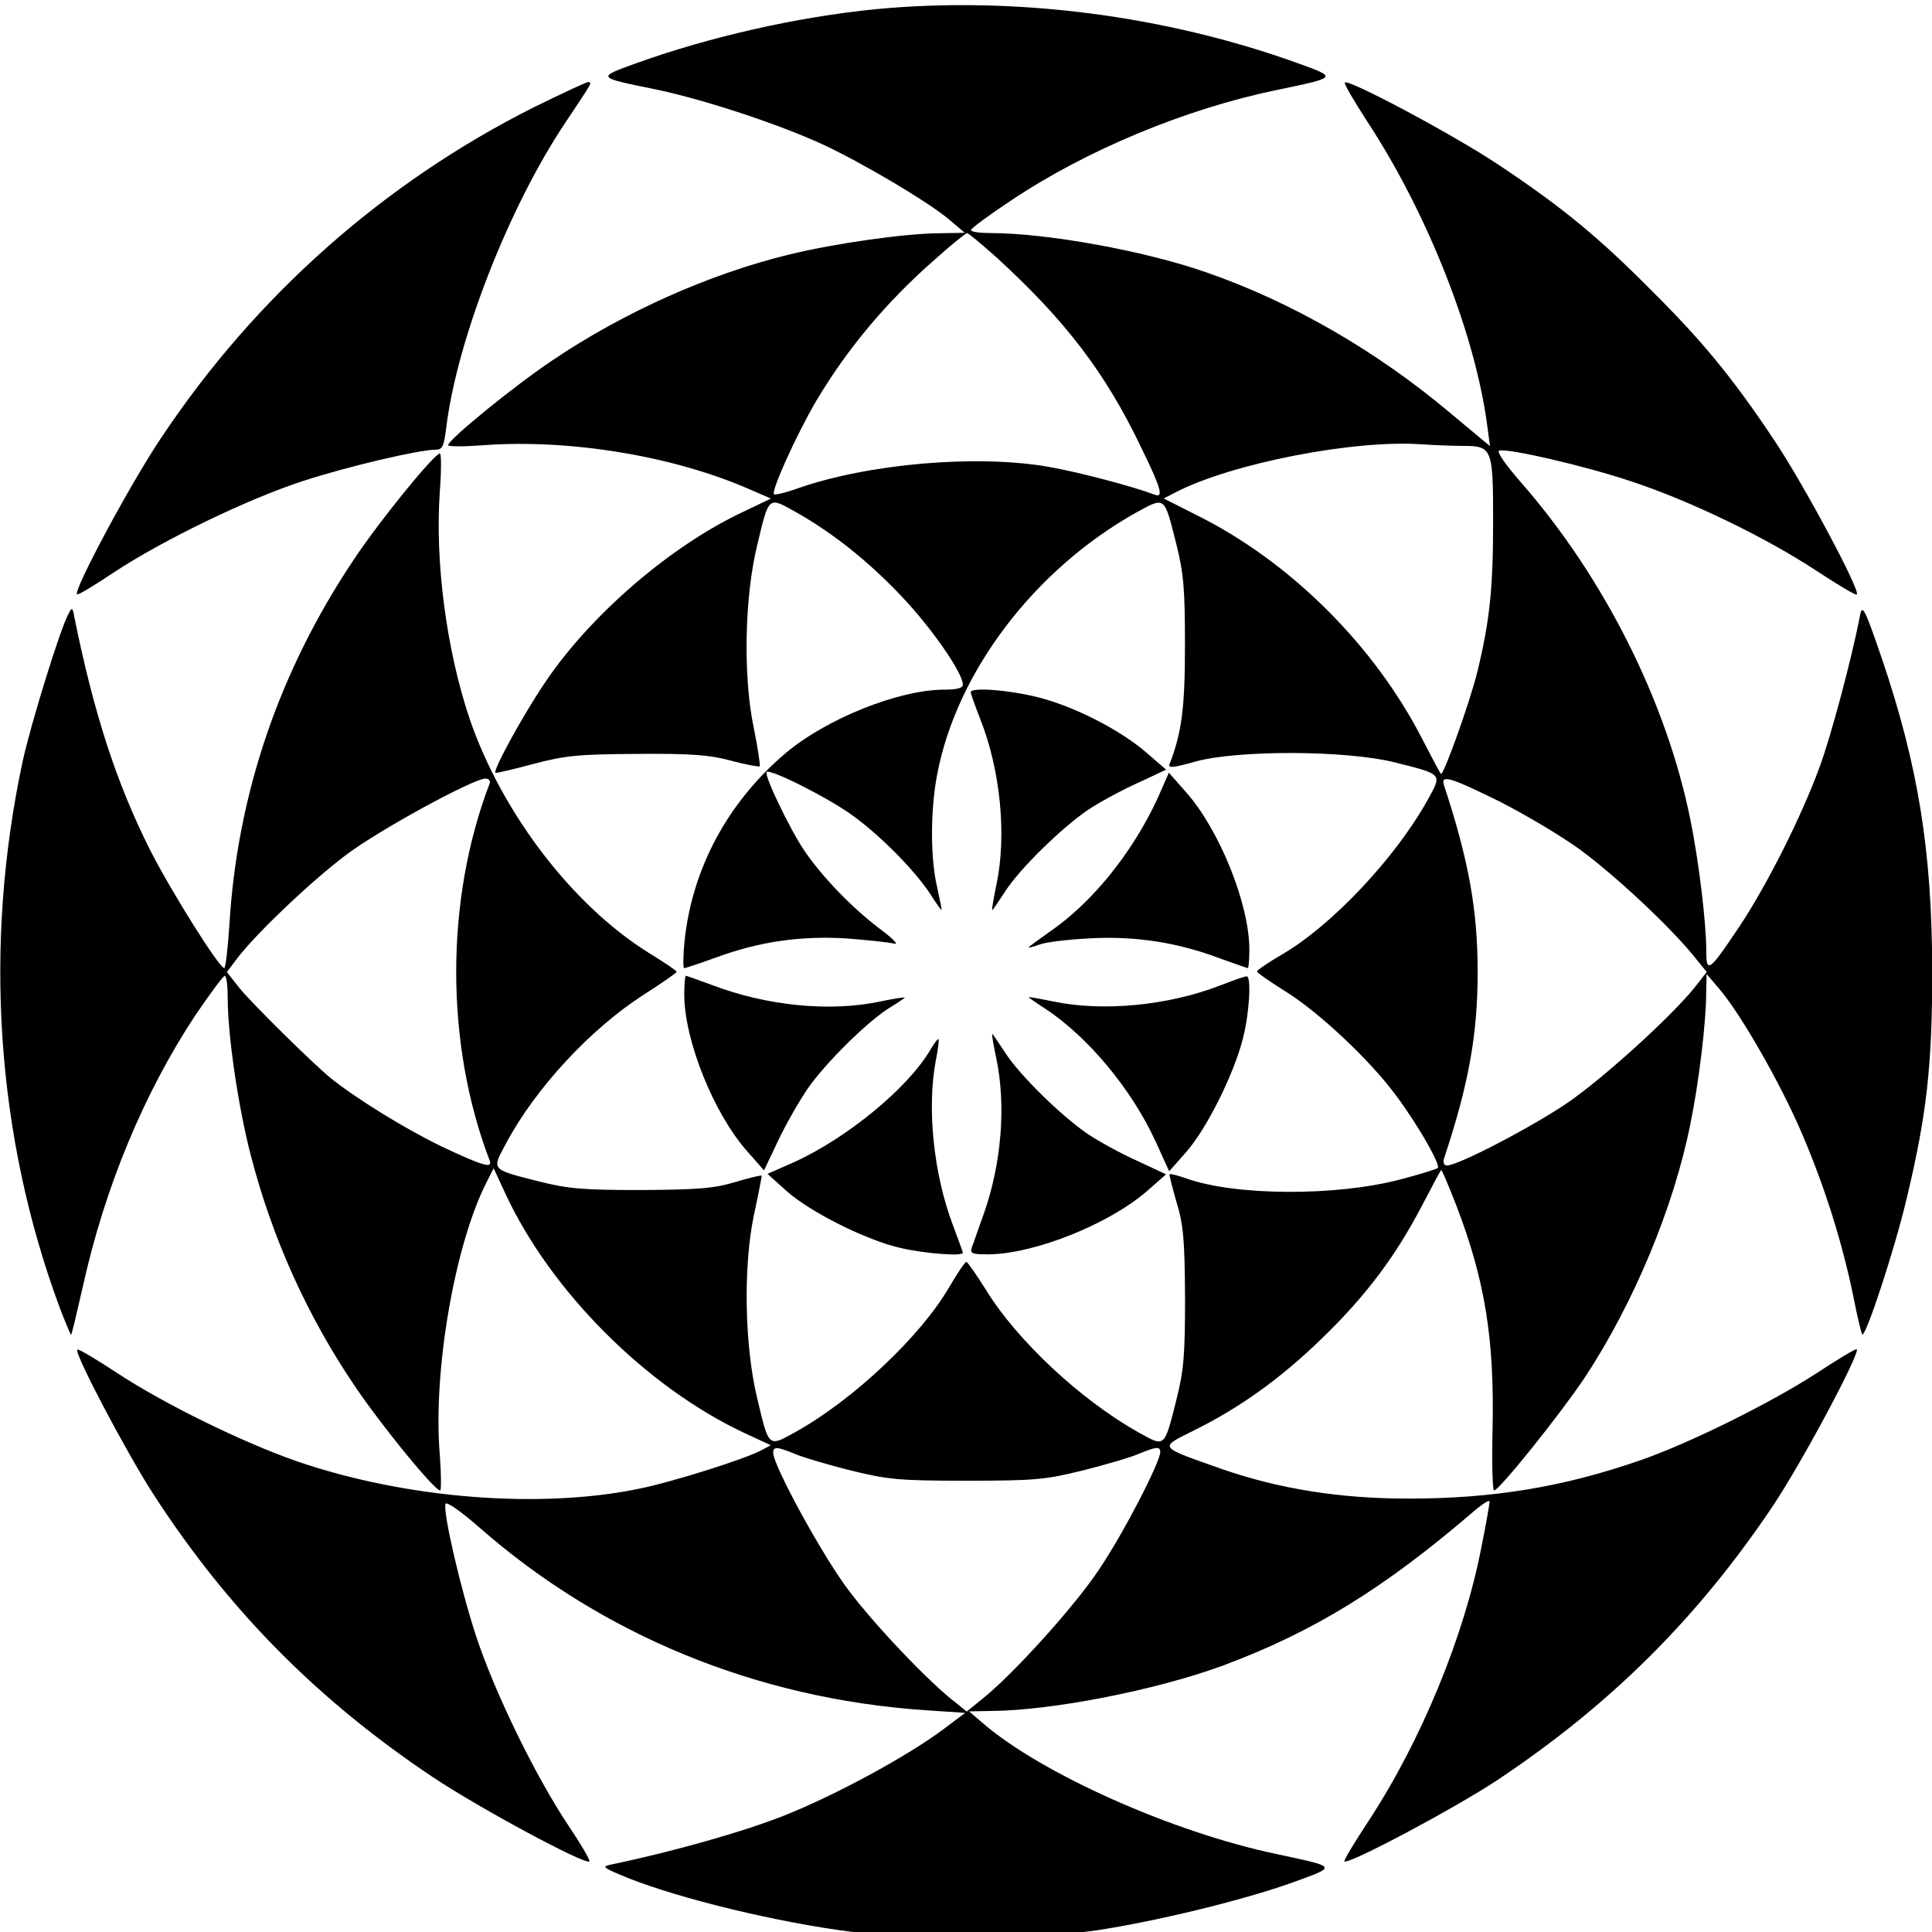 <?xml version="1.0" encoding="utf-8"?>
<!-- Generator: Adobe Illustrator 23.0.6, SVG Export Plug-In . SVG Version: 6.00 Build 0)  -->
<svg version="1.1" id="Layer_1" xmlns="http://www.w3.org/2000/svg" xmlns:xlink="http://www.w3.org/1999/xlink" x="0px" y="0px"
	 viewBox="0 0 24 24" style="enable-background:new 0 0 24 24;" xml:space="preserve">
<g transform="translate(0,534) scale(0.1,-0.1)">
	<path d="M108.8,5338.86c-9.71-0.96-20.58-3.41-29.81-6.73c-4.9-1.78-4.95-1.73,2.64-3.27c6.06-1.3,14.95-4.23,20.53-6.78
		c5.14-2.4,13.22-7.21,15.77-9.37l1.92-1.63l-2.98-0.05c-4.28,0-13.08-1.25-18.8-2.64c-9.9-2.4-20.58-7.16-29.47-13.17
		c-4.81-3.22-12.93-9.85-12.93-10.52c0-0.19,2.02-0.19,4.47,0c10.72,0.77,23.61-1.35,33.08-5.53l2.55-1.1l-3.32-1.59
		c-9.09-4.23-19.13-12.88-24.76-21.29c-2.79-4.13-6.49-10.91-6.15-11.2c0.1-0.05,2.21,0.43,4.71,1.11c4.04,1.06,5.58,1.2,12.98,1.25
		c6.78,0.05,9.04-0.14,11.68-0.87c1.83-0.48,3.37-0.77,3.46-0.67c0.1,0.1-0.24,2.35-0.77,4.95c-1.3,6.34-1.11,16.15,0.48,22.59
		c1.44,6.06,1.35,5.96,4.71,4.08c4.62-2.6,8.99-6.06,13.22-10.52c3.7-3.89,7.6-9.51,7.6-10.96c0-0.43-0.77-0.62-2.31-0.62
		c-5.67,0-14.71-3.65-19.76-7.93c-7.16-6.1-11.54-14.27-12.5-23.26c-0.19-1.87-0.19-3.41-0.05-3.41c0.14,0,2.02,0.62,4.13,1.39
		c5.29,1.92,10.34,2.64,15.96,2.31c2.55-0.19,5.19-0.48,5.87-0.62c0.77-0.24,0.24,0.38-1.68,1.83c-3.32,2.5-7.07,6.34-9.33,9.66
		c-1.78,2.6-5.05,9.42-4.71,9.8c0.43,0.43,7.6-3.17,10.58-5.33c3.37-2.4,7.69-6.73,9.71-9.76c0.72-1.15,1.39-2.07,1.44-2.07
		c0.05,0-0.19,1.25-0.53,2.79c-0.87,3.56-0.87,9.66,0,14.13c2.45,12.73,12.07,25.37,24.66,32.44c3.7,2.02,3.51,2.16,5.05-3.94
		c0.91-3.65,1.06-5.62,1.06-12.49c0-7.74-0.38-10.86-1.92-14.8c-0.19-0.53,0.53-0.43,3.27,0.34c5.34,1.44,18.61,1.39,24.66-0.1
		c6.11-1.54,5.96-1.39,4.09-4.76c-3.99-7.16-11.88-15.52-17.98-19.08c-1.73-1.01-3.17-1.97-3.17-2.16c0-0.14,1.59-1.25,3.51-2.45
		c4.13-2.55,10.53-8.55,13.75-12.93c2.79-3.75,5.58-8.65,5.19-9.03c-0.19-0.14-2.31-0.82-4.76-1.44
		c-7.88-2.07-20.34-2.02-26.44,0.14c-1.11,0.38-2.02,0.63-2.12,0.53c-0.05-0.05,0.34-1.63,0.87-3.46c0.87-2.84,1.01-4.71,1.06-11.77
		c0-7.21-0.14-9.03-1.06-12.73c-1.54-6.1-1.39-5.96-4.76-4.08c-7.12,3.99-15,11.34-18.89,17.64c-1.2,1.92-2.31,3.51-2.45,3.51
		c-0.19,0-1.15-1.44-2.16-3.17c-3.56-6.1-11.92-13.98-19.09-17.97c-3.37-1.87-3.27-1.97-4.71,4.08c-1.59,6.49-1.78,16.24-0.48,22.68
		c0.58,2.64,1.01,4.95,1.01,5.09c0,0.1-1.44-0.24-3.22-0.77c-2.74-0.82-4.66-0.96-11.68-1.01c-7.21,0-9.04,0.14-12.74,1.06
		c-6.06,1.54-5.91,1.39-4.13,4.71c3.65,6.87,10.53,14.27,17.12,18.5c2.26,1.44,4.04,2.69,4.09,2.84c0,0.14-1.59,1.2-3.46,2.35
		c-9.42,5.86-18.22,17.3-22.26,29.07c-2.88,8.55-4.33,19.56-3.7,28.3c0.19,2.55,0.19,4.66,0,4.66c-0.67,0-7.36-8.17-10.72-13.22
		c-9.23-13.79-14.47-29.12-15.43-45.41c-0.19-2.93-0.48-5.29-0.63-5.29c-0.63,0-6.68,9.66-9.23,14.7
		c-4.13,8.22-6.97,16.87-9.42,29.03c-0.19,1.06-0.29,1.11-0.67,0.34c-1.01-1.73-4.71-13.74-5.72-18.36
		c-4.9-22.83-3.32-46.61,4.62-67.95c0.72-1.87,1.35-3.36,1.39-3.32c0.1,0.1,0.72,2.74,1.44,5.91c2.74,12.45,7.64,24.17,13.99,33.78
		c1.83,2.69,3.46,4.9,3.65,4.9c0.24,0,0.38-1.3,0.38-2.84c0-4.52,1.3-13.46,2.88-19.51c2.64-10.19,6.97-19.85,12.93-28.64
		c3.27-4.85,9.86-12.93,10.58-12.93c0.14,0,0.14,2.02-0.05,4.47c-0.87,10.33,1.88,26.14,5.82,33.83l0.87,1.73l1.49-3.22
		c5.67-12.16,17.55-23.98,29.62-29.65l3.32-1.54l-1.25-0.67c-2.16-1.11-10.96-3.89-15-4.71c-12.4-2.6-29.18-1.25-42.69,3.41
		c-6.63,2.31-16.35,7.06-22.21,10.91c-2.64,1.73-4.86,3.08-5,2.93c-0.43-0.38,6.25-13.07,9.62-18.21
		c9.18-14.13,20.19-25.28,34.47-34.84c5.82-3.89,19.04-11,19.52-10.52c0.14,0.14-1.06,2.16-2.64,4.52
		c-4.04,6.06-9.04,16.29-11.39,23.35c-1.92,5.81-4.13,15.33-3.85,16.53c0.1,0.38,1.92-0.91,4.23-2.93
		c15.24-13.36,34.42-21.24,55.29-22.68l5.05-0.34l-2.69-2.02c-4.57-3.41-13.37-8.17-19.76-10.72c-4.95-1.97-13.7-4.47-21.54-6.1
		c-1.11-0.24-1.01-0.34,0.96-1.2c5.87-2.55,17.6-5.53,27.16-6.92c7.93-1.2,24.23-1.2,32.21-0.05c7.31,1.11,18.08,3.7,24.38,5.96
		c5.53,2.02,5.58,1.87-2.02,3.51c-12.88,2.69-29.28,10-36.54,16.29l-1.68,1.44l2.74,0.05c7.6,0.05,20.53,2.6,28.75,5.62
		c11.25,4.18,20,9.56,31.15,19.13c1.11,0.96,2.02,1.54,2.02,1.25c0-0.24-0.43-2.79-1.01-5.62c-2.12-11.05-7.5-24.12-14.04-34.07
		c-1.73-2.64-3.08-4.85-2.98-5c0.48-0.43,13.7,6.58,19.13,10.19c14.09,9.42,24.81,20.13,34.13,34.02
		c3.65,5.48,10.82,18.93,10.38,19.41c-0.14,0.1-2.36-1.25-5-2.98c-5.63-3.65-15.48-8.55-21.63-10.72
		c-9.71-3.41-18.56-4.85-29.04-4.85c-8.56,0-16.01,1.2-23.13,3.65c-8.03,2.83-7.88,2.64-3.75,4.71c5.87,2.88,10.96,6.54,16.06,11.49
		c5.53,5.33,9.18,10.24,12.45,16.48c1.25,2.4,2.31,4.37,2.4,4.47c0.1,0.1,0.91-1.87,1.88-4.33c3.61-9.42,4.76-16.67,4.52-27.92
		c-0.1-4.13,0-7.54,0.19-7.54c0.63,0,8.22,9.47,11.3,14.08c6.01,9.13,11.01,21.05,13.08,31.43c1.06,5.14,1.97,12.73,1.97,16.34
		l0.05,2.31l1.59-1.87c2.64-3.08,7.6-11.73,10.24-17.92c2.79-6.49,5-13.46,6.39-20.23c0.48-2.5,1.01-4.61,1.11-4.76
		c0.43-0.38,4.09,10.76,5.53,16.92c2.5,10.43,3.17,16.53,3.17,28.35c-0.05,14.85-1.73,25.32-6.25,38.68
		c-2.16,6.3-2.45,6.87-2.74,5.29c-1.01-5.29-3.61-14.99-5-18.74c-2.26-6.2-6.59-14.75-9.95-19.8c-3.75-5.62-4.13-5.91-4.13-3.08
		c0,3.46-0.91,11.1-1.97,16.29c-2.93,14.61-10.72,30.18-21.15,42.05c-1.83,2.11-2.98,3.75-2.6,3.84c1.2,0.29,10.72-1.92,16.44-3.84
		c7.26-2.4,16.63-6.92,22.98-11.1c2.64-1.73,4.86-3.08,5-2.93c0.48,0.43-6.54,13.6-10.24,19.13c-5.19,7.79-8.94,12.35-15.43,18.79
		c-6.44,6.49-11.01,10.24-18.8,15.43c-5.53,3.7-18.7,10.72-19.13,10.24c-0.14-0.14,1.15-2.31,2.79-4.85
		c7.5-11.44,13.41-26.43,14.9-37.77l0.34-2.55l-4.95,4.13c-9.13,7.69-19.71,13.79-30.24,17.44c-7.64,2.69-19.86,4.9-26.88,4.9
		c-1.3,0-2.4,0.14-2.4,0.38c0,0.19,2.21,1.83,4.95,3.65c9.42,6.3,21.68,11.39,33.03,13.74c7.6,1.59,7.55,1.54,2.64,3.32
		C144.76,5338.1,125.96,5340.5,108.8,5338.86z M123.75,5308.06c8.56-7.83,13.56-14.32,18.03-23.69c2.5-5.09,2.79-6.29,1.63-5.81
		c-2.84,1.06-9.38,2.79-13.22,3.46c-8.94,1.54-22.21,0.38-30.96-2.64c-1.59-0.58-2.98-0.91-3.08-0.77
		c-0.38,0.38,2.74,7.3,5.24,11.58c3.8,6.39,8.7,12.3,14.76,17.59c2.02,1.83,3.85,3.27,3.99,3.27
		C120.29,5311.04,121.92,5309.69,123.75,5308.06z M181.68,5284.61c3.7,0,3.8-0.24,3.8-9.42c0-8.36-0.43-12.35-1.97-18.69
		c-0.91-3.7-4.23-12.98-4.52-12.64c-0.1,0.1-1.11,2.02-2.31,4.33c-6.01,11.73-16.54,22.15-28.13,27.87l-3.99,2.02l1.59,0.82
		c6.97,3.56,22.07,6.49,30.38,5.91C178.08,5284.71,180.38,5284.61,181.68,5284.61z M60.82,5242.66c-5.53-14.46-5.53-32.34,0-46.81
		c0.43-1.06-0.87-0.67-5.96,1.73c-4.66,2.26-10.63,5.96-13.85,8.55c-2.36,1.97-9.38,8.89-11.2,11.05l-1.63,2.07l1.35,1.78
		c2.36,3.08,9.28,9.66,13.61,12.88c4.04,3.03,15.67,9.37,17.16,9.37C60.72,5243.28,60.96,5242.99,60.82,5242.66z M186.25,5240.45
		c3.13-1.59,7.69-4.28,10.05-6.01c4.38-3.22,11.01-9.42,14.04-13.12l1.68-2.07l-1.44-1.83c-2.84-3.6-11.49-11.44-15.87-14.42
		c-4.28-2.93-13.56-7.78-14.95-7.78c-0.38,0-0.53,0.34-0.38,0.86c3.08,9.27,4.18,15.43,4.18,23.16s-1.11,13.89-4.18,23.21
		C178.94,5243.81,180.1,5243.48,186.25,5240.45z M98.65,5159.43c0.96-0.43,4.09-1.35,6.92-2.07c4.71-1.15,5.91-1.3,14.52-1.3
		s9.81,0.14,14.52,1.3c2.84,0.72,5.96,1.63,6.92,2.07c2.12,0.87,2.6,0.91,2.6,0.19c0-1.25-4.57-10.09-7.55-14.51
		c-3.03-4.61-10.87-13.26-14.66-16.24l-1.83-1.49l-1.3,1.06c-3.32,2.5-10.24,9.8-13.46,14.13c-3.22,4.28-9.28,15.38-9.28,16.96
		C96.06,5160.34,96.54,5160.29,98.65,5159.43z"/>
	<path d="M66.39,5326.71c-18.7-9.37-34.66-23.5-46.39-41.13c-3.89-5.81-10.91-18.93-10.43-19.41c0.1-0.14,2.16,1.11,4.52,2.69
		c6.11,4.04,16.73,9.18,23.56,11.39c5.43,1.78,14.38,3.89,16.49,3.89c0.82,0,1.01,0.43,1.3,2.79c1.35,10.91,7.79,27.39,14.81,37.87
		c3.37,5.05,3.37,5,2.79,5C72.79,5329.78,69.81,5328.39,66.39,5326.71z"/>
	<path d="M120.58,5254c0-0.14,0.53-1.63,1.15-3.22c2.55-6.39,3.37-14.61,2.02-20.81c-0.34-1.68-0.58-3.03-0.48-3.03
		c0.05,0,0.77,1.06,1.59,2.31c1.73,2.74,6.97,7.88,10.29,10.14c1.3,0.87,3.99,2.35,6.01,3.27l3.7,1.73l-2.4,2.07
		c-3.17,2.79-8.94,5.77-13.51,6.92C125.34,5254.29,120.58,5254.67,120.58,5254z"/>
	<path d="M143.8,5240.83c-3.08-6.68-8.08-12.93-13.41-16.58c-1.44-1.01-2.6-1.87-2.6-1.92c0-0.1,0.58,0.05,1.35,0.34
		c0.72,0.29,3.56,0.63,6.35,0.77c5.72,0.29,10.87-0.53,16.2-2.55c1.73-0.62,3.22-1.15,3.32-1.15c0.1,0,0.19,1.06,0.19,2.31
		c0,5.62-3.7,14.85-7.88,19.56l-2.12,2.4L143.8,5240.83z"/>
	<path d="M85,5216.47c0-5.67,3.65-14.8,7.84-19.51l2.07-2.35l1.73,3.65c0.96,2.02,2.6,4.9,3.65,6.44c2.16,3.17,7.6,8.55,10.34,10.19
		c0.96,0.58,1.78,1.15,1.78,1.2c0,0.05-1.35-0.14-2.98-0.48c-6.25-1.35-14.13-0.58-20.96,2.02c-1.68,0.62-3.17,1.15-3.27,1.15
		S85,5217.72,85,5216.47z"/>
	<path d="M151.54,5217.57c-6.49-2.5-14.57-3.27-20.72-1.97c-1.68,0.34-3.03,0.58-3.03,0.53c0-0.05,0.91-0.72,2.07-1.44
		c5.34-3.56,10.63-9.9,13.65-16.39l1.73-3.8l2.12,2.4c2.55,2.88,6.01,9.85,7.07,14.22c0.82,3.27,1.01,7.69,0.43,7.59
		C154.61,5218.73,153.17,5218.2,151.54,5217.57z"/>
	<path d="M123.75,5208.59c1.25-5.86,0.67-13.12-1.54-19.37c-0.67-1.83-1.3-3.75-1.49-4.18c-0.24-0.77,0.05-0.86,2.07-0.86
		c5.72,0.05,14.95,3.75,19.66,7.83l2.4,2.11l-3.7,1.73c-2.02,0.91-4.71,2.4-6.01,3.27c-3.32,2.26-8.56,7.4-10.29,10.14
		c-0.82,1.25-1.54,2.31-1.59,2.31C123.17,5211.57,123.41,5210.22,123.75,5208.59z"/>
	<path d="M115.58,5209.6c-2.79-4.76-10.38-11-16.97-13.98l-3.27-1.44l2.4-2.16c2.93-2.6,9.9-6.1,14.18-7.06
		c2.84-0.67,7.69-1.06,7.69-0.58c0,0.1-0.58,1.68-1.25,3.46c-2.4,6.39-3.22,14.46-2.12,20.38c0.29,1.39,0.43,2.64,0.34,2.69
		C116.49,5210.99,116.06,5210.41,115.58,5209.6z"/>
</g>
</svg>
